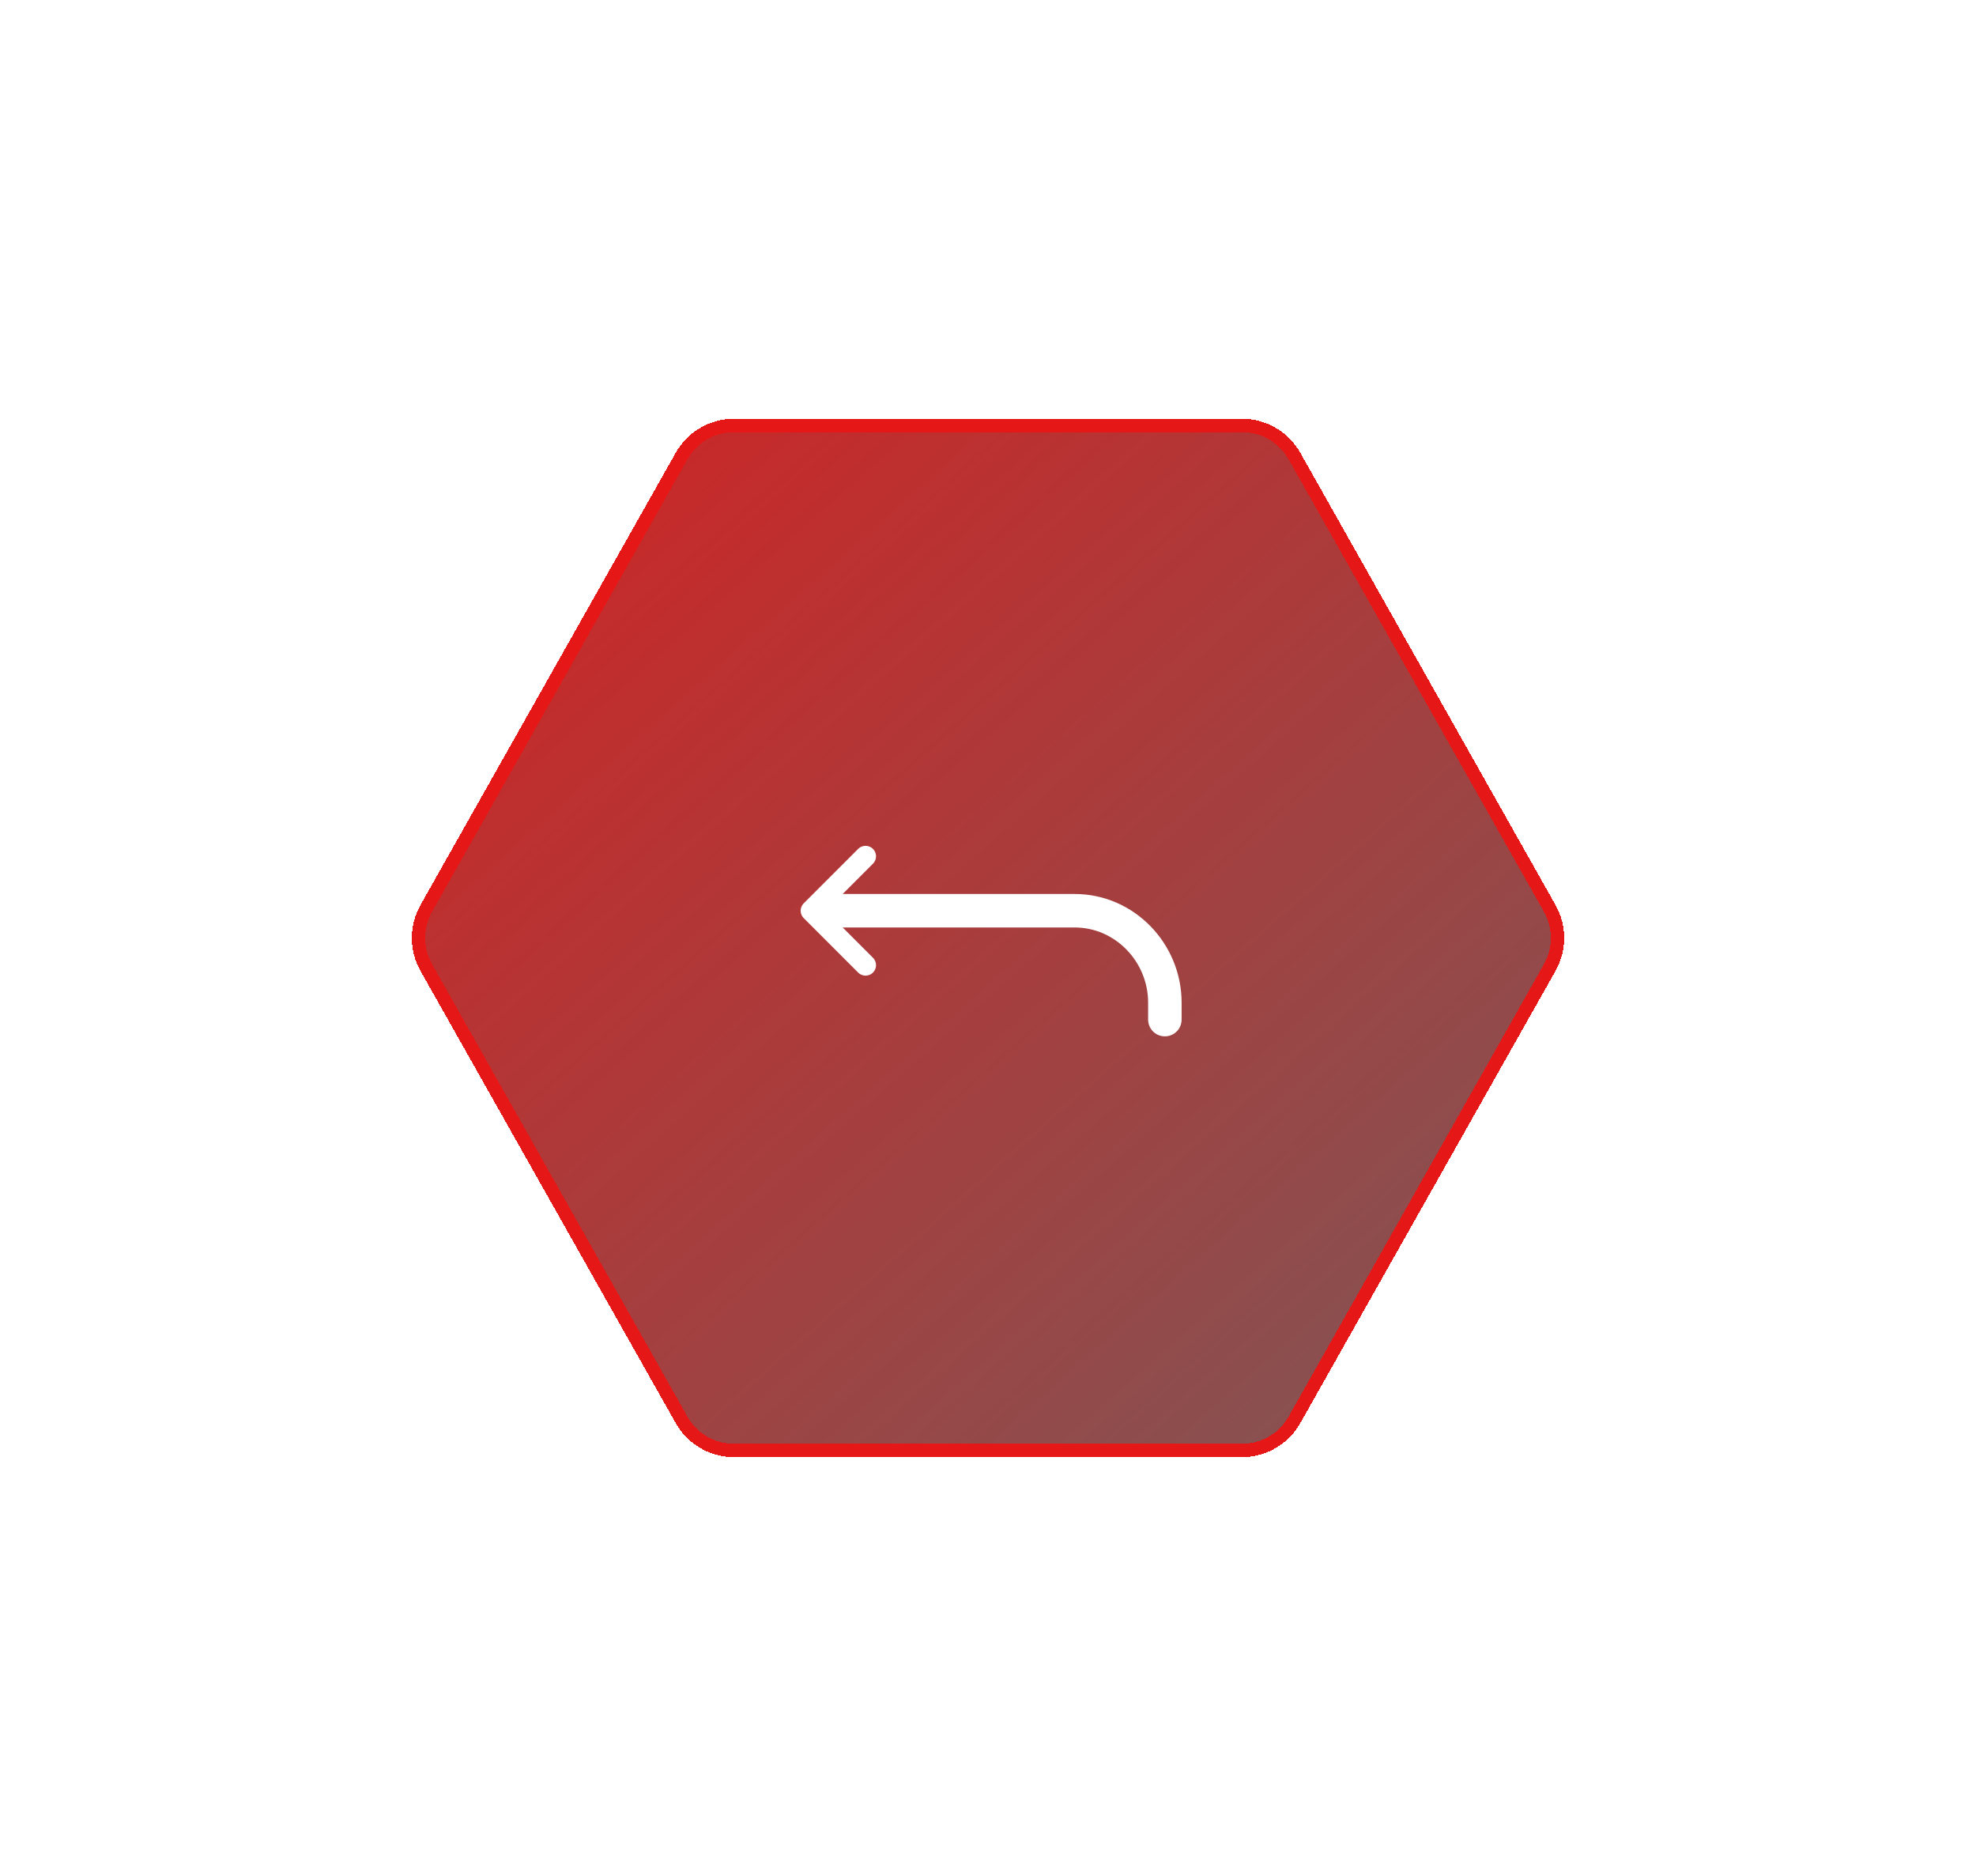 <svg width="118" height="112" viewBox="0 0 118 112" fill="none" xmlns="http://www.w3.org/2000/svg">
<g filter="url(#filter0_d_1430_362)">
<path d="M25.11 57.966C24.421 56.746 24.421 55.254 25.11 54.034L40.352 27.034C41.061 25.777 42.392 25 43.835 25L74.166 25C75.609 25 76.94 25.777 77.649 27.034L92.89 54.034C93.579 55.254 93.579 56.746 92.89 57.966L77.649 84.966C76.94 86.223 75.609 87 74.166 87H43.835C42.392 87 41.061 86.223 40.352 84.966L25.11 57.966Z" fill="black" fill-opacity="0.6" shape-rendering="crispEdges"/>
<path d="M25.11 57.966C24.421 56.746 24.421 55.254 25.11 54.034L40.352 27.034C41.061 25.777 42.392 25 43.835 25L74.166 25C75.609 25 76.94 25.777 77.649 27.034L92.89 54.034C93.579 55.254 93.579 56.746 92.89 57.966L77.649 84.966C76.94 86.223 75.609 87 74.166 87H43.835C42.392 87 41.061 86.223 40.352 84.966L25.11 57.966Z" fill="url(#paint0_linear_1430_362)" shape-rendering="crispEdges"/>
<path d="M25.458 57.77C24.838 56.671 24.838 55.329 25.458 54.23L40.7 27.23C41.339 26.099 42.537 25.4 43.835 25.4L74.166 25.4C75.464 25.4 76.662 26.099 77.301 27.23L92.542 54.23C93.162 55.329 93.162 56.671 92.542 57.77L77.301 84.77C76.662 85.901 75.464 86.6 74.166 86.6H43.835C42.537 86.6 41.339 85.901 40.7 84.77L25.458 57.77Z" stroke="#E51717" stroke-width="0.8" shape-rendering="crispEdges"/>
</g>
<path d="M51.688 51.125L48.438 54.375L51.688 57.625" stroke="white" stroke-width="1.25" stroke-linecap="round" stroke-linejoin="round"/>
<path d="M49.25 54.375H64.18C67.164 54.375 69.562 56.88 69.562 59.859V60.875" stroke="white" stroke-width="2" stroke-linecap="round" stroke-linejoin="round"/>
<defs>
<filter id="filter0_d_1430_362" x="0.393" y="0.8" width="117.213" height="110.4" filterUnits="userSpaceOnUse" color-interpolation-filters="sRGB">
<feFlood flood-opacity="0" result="BackgroundImageFix"/>
<feColorMatrix in="SourceAlpha" type="matrix" values="0 0 0 0 0 0 0 0 0 0 0 0 0 0 0 0 0 0 127 0" result="hardAlpha"/>
<feOffset/>
<feGaussianBlur stdDeviation="12.1"/>
<feComposite in2="hardAlpha" operator="out"/>
<feColorMatrix type="matrix" values="0 0 0 0 0.898 0 0 0 0 0.09 0 0 0 0 0.09 0 0 0 0.25 0"/>
<feBlend mode="normal" in2="BackgroundImageFix" result="effect1_dropShadow_1430_362"/>
<feBlend mode="normal" in="SourceGraphic" in2="effect1_dropShadow_1430_362" result="shape"/>
</filter>
<linearGradient id="paint0_linear_1430_362" x1="7.532" y1="10.568" x2="101.41" y2="116.56" gradientUnits="userSpaceOnUse">
<stop stop-color="#E51717"/>
<stop offset="1" stop-color="#E51717" stop-opacity="0"/>
</linearGradient>
</defs>
</svg>
